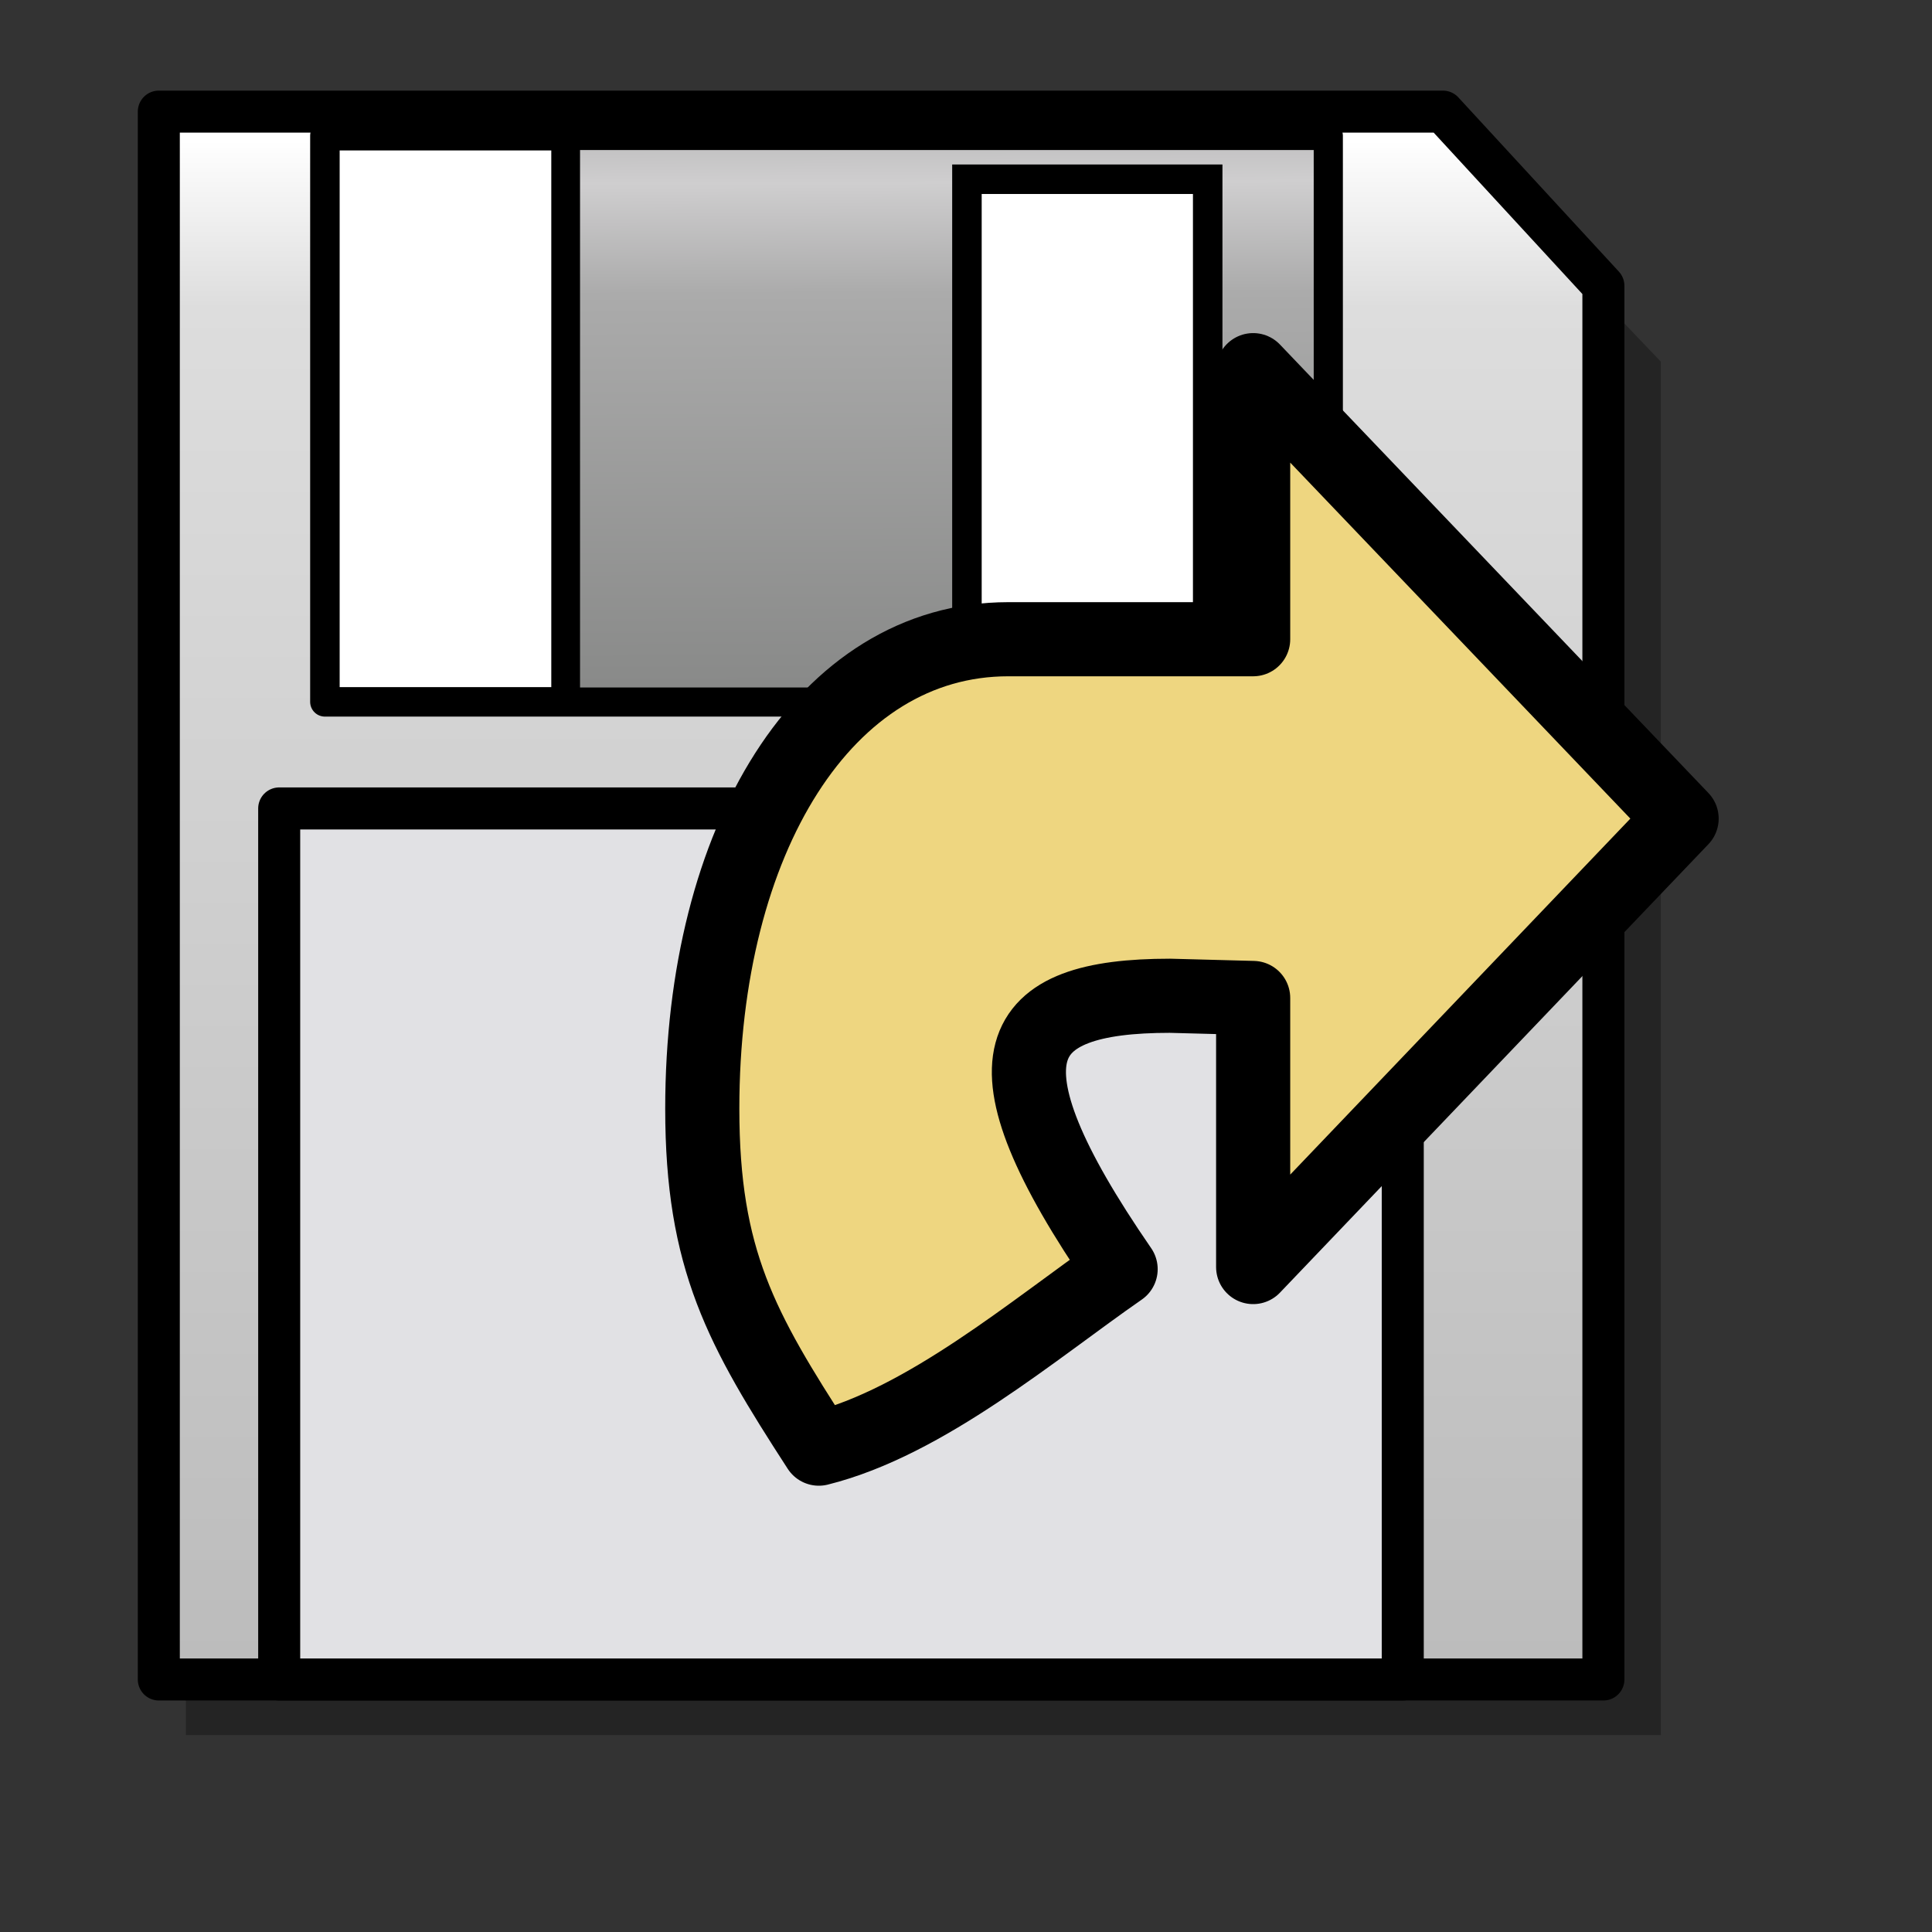 <?xml version="1.0" encoding="UTF-8" standalone="no"?>
<!-- Created with Sodipodi ("http://www.sodipodi.com/") -->
<svg
   xmlns:dc="http://purl.org/dc/elements/1.1/"
   xmlns:cc="http://web.resource.org/cc/"
   xmlns:rdf="http://www.w3.org/1999/02/22-rdf-syntax-ns#"
   xmlns:svg="http://www.w3.org/2000/svg"
   xmlns="http://www.w3.org/2000/svg"
   xmlns:xlink="http://www.w3.org/1999/xlink"
   xmlns:sodipodi="http://inkscape.sourceforge.net/DTD/sodipodi-0.dtd"
   xmlns:inkscape="http://www.inkscape.org/namespaces/inkscape"
   id="svg559"
   sodipodi:version="0.32"
   width="128pt"
   height="128pt"
   sodipodi:docbase="/home/francois/Rodent/scalable/stock"
   sodipodi:docname="stock_export.svg"
   inkscape:version="0.41">
  <rect width="100%" height="100%" fill="#333333" stroke="none"/>
  <defs
     id="defs561">
    <linearGradient
       id="linearGradient846">
      <stop
         style="stop-color:#bcbcbc;stop-opacity:1;"
         offset="0"
         id="stop847" />
      <stop
         style="stop-color:#dddddd;stop-opacity:1;"
         offset="0.89"
         id="stop849" />
      <stop
         style="stop-color:#ffffff;stop-opacity:1;"
         offset="1"
         id="stop850" />
    </linearGradient>
    <linearGradient
       id="linearGradient841">
      <stop
         style="stop-color:#7a7f97;stop-opacity:1;"
         offset="0"
         id="stop842" />
      <stop
         style="stop-color:#9b9fb1;stop-opacity:1;"
         offset="0.83"
         id="stop845" />
      <stop
         style="stop-color:#bcbfcb;stop-opacity:1;"
         offset="0.923"
         id="stop844" />
      <stop
         style="stop-color:#ffffff;stop-opacity:1;"
         offset="1"
         id="stop843" />
    </linearGradient>
    <linearGradient
       id="linearGradient833">
      <stop
         style="stop-color:#ffff00;stop-opacity:1;"
         offset="0"
         id="stop834" />
      <stop
         style="stop-color:#ffbc00;stop-opacity:1;"
         offset="1"
         id="stop835" />
    </linearGradient>
    <linearGradient
       id="linearGradient828">
      <stop
         style="stop-color:#878887;stop-opacity:1;"
         offset="0"
         id="stop829" />
      <stop
         style="stop-color:#ababab;stop-opacity:1;"
         offset="0.79"
         id="stop851" />
      <stop
         style="stop-color:#cfcecf;stop-opacity:1;"
         offset="1"
         id="stop830" />
    </linearGradient>
    <linearGradient
       xlink:href="#linearGradient846"
       id="linearGradient831"
       x1="76.036"
       y1="138.949"
       x2="76.036"
       y2="8.457"
       gradientTransform="matrix(0.951,0,0,1.03,1.433,3.705)"
       gradientUnits="userSpaceOnUse" />
    <linearGradient
       xlink:href="#linearGradient828"
       id="linearGradient836"
       x1="73.93"
       y1="68.347"
       x2="73.613"
       y2="14.48"
       spreadMethod="reflect"
       gradientTransform="matrix(1.141,0,0,0.858,1.433,3.705)"
       gradientUnits="userSpaceOnUse" />
    <radialGradient
       xlink:href="#linearGradient833"
       id="radialGradient839"
       cx="0.5"
       cy="0.5"
       r="0.5"
       fx="0.5"
       fy="0.5"
       spreadMethod="reflect" />
    <radialGradient
       xlink:href="#linearGradient833"
       id="radialGradient841" />
    <radialGradient
       id="radialGradient1392"
       xlink:href="#linearGradient833" />
    <radialGradient
       spreadMethod="reflect"
       fy="0.5"
       fx="0.5"
       r="0.5"
       cy="0.5"
       cx="0.5"
       id="radialGradient1390"
       xlink:href="#linearGradient833" />
    <linearGradient
       spreadMethod="reflect"
       y2="0.117"
       x2="0.49"
       y1="0.904"
       x1="0.49"
       id="linearGradient1388"
       xlink:href="#linearGradient828" />
    <linearGradient
       y2="0.017"
       x2="0.466"
       y1="0.998"
       x1="0.466"
       id="linearGradient1386"
       xlink:href="#linearGradient846" />
    <linearGradient
       id="linearGradient1379">
      <stop
         id="stop1381"
         offset="0"
         style="stop-color:#878887;stop-opacity:1;" />
      <stop
         id="stop852"
         offset="0.854"
         style="stop-color:#ababab;stop-opacity:1;" />
      <stop
         id="stop1384"
         offset="1"
         style="stop-color:#cfcecf;stop-opacity:1;" />
    </linearGradient>
    <linearGradient
       id="linearGradient1373">
      <stop
         id="stop1375"
         offset="0"
         style="stop-color:#ffff00;stop-opacity:1;" />
      <stop
         id="stop1377"
         offset="1"
         style="stop-color:#ffbc00;stop-opacity:1;" />
    </linearGradient>
    <linearGradient
       id="linearGradient1363">
      <stop
         id="stop1365"
         offset="0"
         style="stop-color:#7a7f97;stop-opacity:1;" />
      <stop
         id="stop1367"
         offset="0.83"
         style="stop-color:#9b9fb1;stop-opacity:1;" />
      <stop
         id="stop1369"
         offset="0.923"
         style="stop-color:#bcbfcb;stop-opacity:1;" />
      <stop
         id="stop1371"
         offset="1"
         style="stop-color:#ffffff;stop-opacity:1;" />
    </linearGradient>
    <linearGradient
       id="linearGradient1355">
      <stop
         id="stop1357"
         offset="0"
         style="stop-color:#bcbcbc;stop-opacity:1;" />
      <stop
         id="stop1359"
         offset="0.897"
         style="stop-color:#dddddd;stop-opacity:1;" />
      <stop
         id="stop1361"
         offset="1"
         style="stop-color:#ffffff;stop-opacity:1;" />
    </linearGradient>
    <linearGradient
       y2="8.457"
       x2="76.036"
       y1="138.949"
       x1="76.036"
       gradientTransform="matrix(0.951,0,0,1.03,1.433,3.705)"
       gradientUnits="userSpaceOnUse"
       id="linearGradient1409"
       xlink:href="#linearGradient846"
       inkscape:collect="always" />
    <linearGradient
       y2="14.48"
       x2="73.613"
       y1="68.347"
       x1="73.93"
       spreadMethod="reflect"
       gradientTransform="matrix(1.141,0,0,0.858,1.433,3.705)"
       gradientUnits="userSpaceOnUse"
       id="linearGradient1411"
       xlink:href="#linearGradient828"
       inkscape:collect="always" />
    <linearGradient
       y2="14.48"
       x2="73.613"
       y1="68.347"
       x1="73.93"
       spreadMethod="reflect"
       gradientTransform="matrix(1.141,0,0,0.858,-154.793,4.662)"
       gradientUnits="userSpaceOnUse"
       id="linearGradient1417"
       xlink:href="#linearGradient828"
       inkscape:collect="always" />
    <linearGradient
       y2="8.457"
       x2="76.036"
       y1="138.949"
       x1="76.036"
       gradientTransform="matrix(0.951,0,0,1.03,-154.793,4.662)"
       gradientUnits="userSpaceOnUse"
       id="linearGradient1421"
       xlink:href="#linearGradient846"
       inkscape:collect="always" />
  </defs>
  <sodipodi:namedview
     id="base"
     inkscape:zoom="2.9500000"
     inkscape:cx="-1.8498825"
     inkscape:cy="72.097354"
     inkscape:window-width="829"
     inkscape:window-height="653"
     inkscape:window-x="95"
     inkscape:window-y="34"
     snaptogrid="false"
     showgrid="true"
     gridspacingx="1mm"
     gridspacingy="1mm"
     inkscape:current-layer="svg559" />
  <path
     style="font-size:12;fill:#000000;fill-opacity:0.296;fill-rule:evenodd;stroke:none;stroke-width:1.976;stroke-linecap:round;stroke-linejoin:round"
     d="M 16.422,16.784 L 16.422,153.271 L 146.715,153.271 L 146.715,31.95 L 132.238,16.784 L 16.422,16.784 z "
     id="path650"
     sodipodi:nodetypes="cccccc" />
  <path
     style="font-size:12;fill:url(#linearGradient831);fill-opacity:1;fill-rule:evenodd;stroke:#000000;stroke-width:3.712;stroke-linecap:round;stroke-linejoin:round;stroke-miterlimit:4"
     d="M 14.029,9.86 L 14.029,148.359 L 141.639,148.359 L 141.639,25.248 L 127.46,9.86 L 14.029,9.86 z "
     id="path584"
     sodipodi:nodetypes="cccccc" />
  <rect
     style="font-size:12;fill:#ffffff;fill-opacity:1;fill-rule:evenodd;stroke:#000000;stroke-width:2.606;stroke-linecap:round;stroke-linejoin:round"
     id="rect585"
     width="88.618"
     height="50.014"
     x="28.701"
     y="11.985" />
  <rect
     style="font-size:12;fill:url(#linearGradient836);fill-opacity:1;fill-rule:evenodd;stroke:#000000;stroke-width:2.54;stroke-linecap:round;stroke-linejoin:round"
     id="rect586"
     width="67.35"
     height="50.014"
     x="49.969"
     y="11.985" />
  <rect
     style="font-size:12;fill:#ffffff;fill-opacity:1;fill-rule:evenodd;stroke:#000000;stroke-width:2.606"
     id="rect587"
     width="21.268"
     height="42.319"
     x="85.416"
     y="15.833" />
  <rect
     style="font-size:12;fill:#e1e1e4;fill-opacity:1;fill-rule:evenodd;stroke:#000000;stroke-width:3.712;stroke-linecap:round;stroke-linejoin:round;stroke-miterlimit:4"
     id="rect588"
     width="99.252"
     height="76.944"
     x="24.663"
     y="71.415" />
  <path
     sodipodi:nodetypes="cccccccccccc"
     id="path684"
     d="M 72.333,127.969 C 81.761,125.62 91.37,117.398 98.992,112.113 C 85.987,93.238 89.509,87.963 103.35,87.963 L 110.7,88.158 L 110.7,111.927 L 148.548,72.313 L 110.7,32.698 L 110.7,56.467 L 105.293,56.467 C 99.886,56.467 105.293,56.467 89.072,56.467 C 72.851,56.467 62.037,74.167 62.037,97.936 C 62.037,111.275 65.469,117.371 72.333,127.969 z "
     style="font-size:12;fill:#eed680;fill-opacity:1;fill-rule:evenodd;stroke:#000000;stroke-width:6.548;stroke-linecap:round;stroke-linejoin:round" />
</svg>
